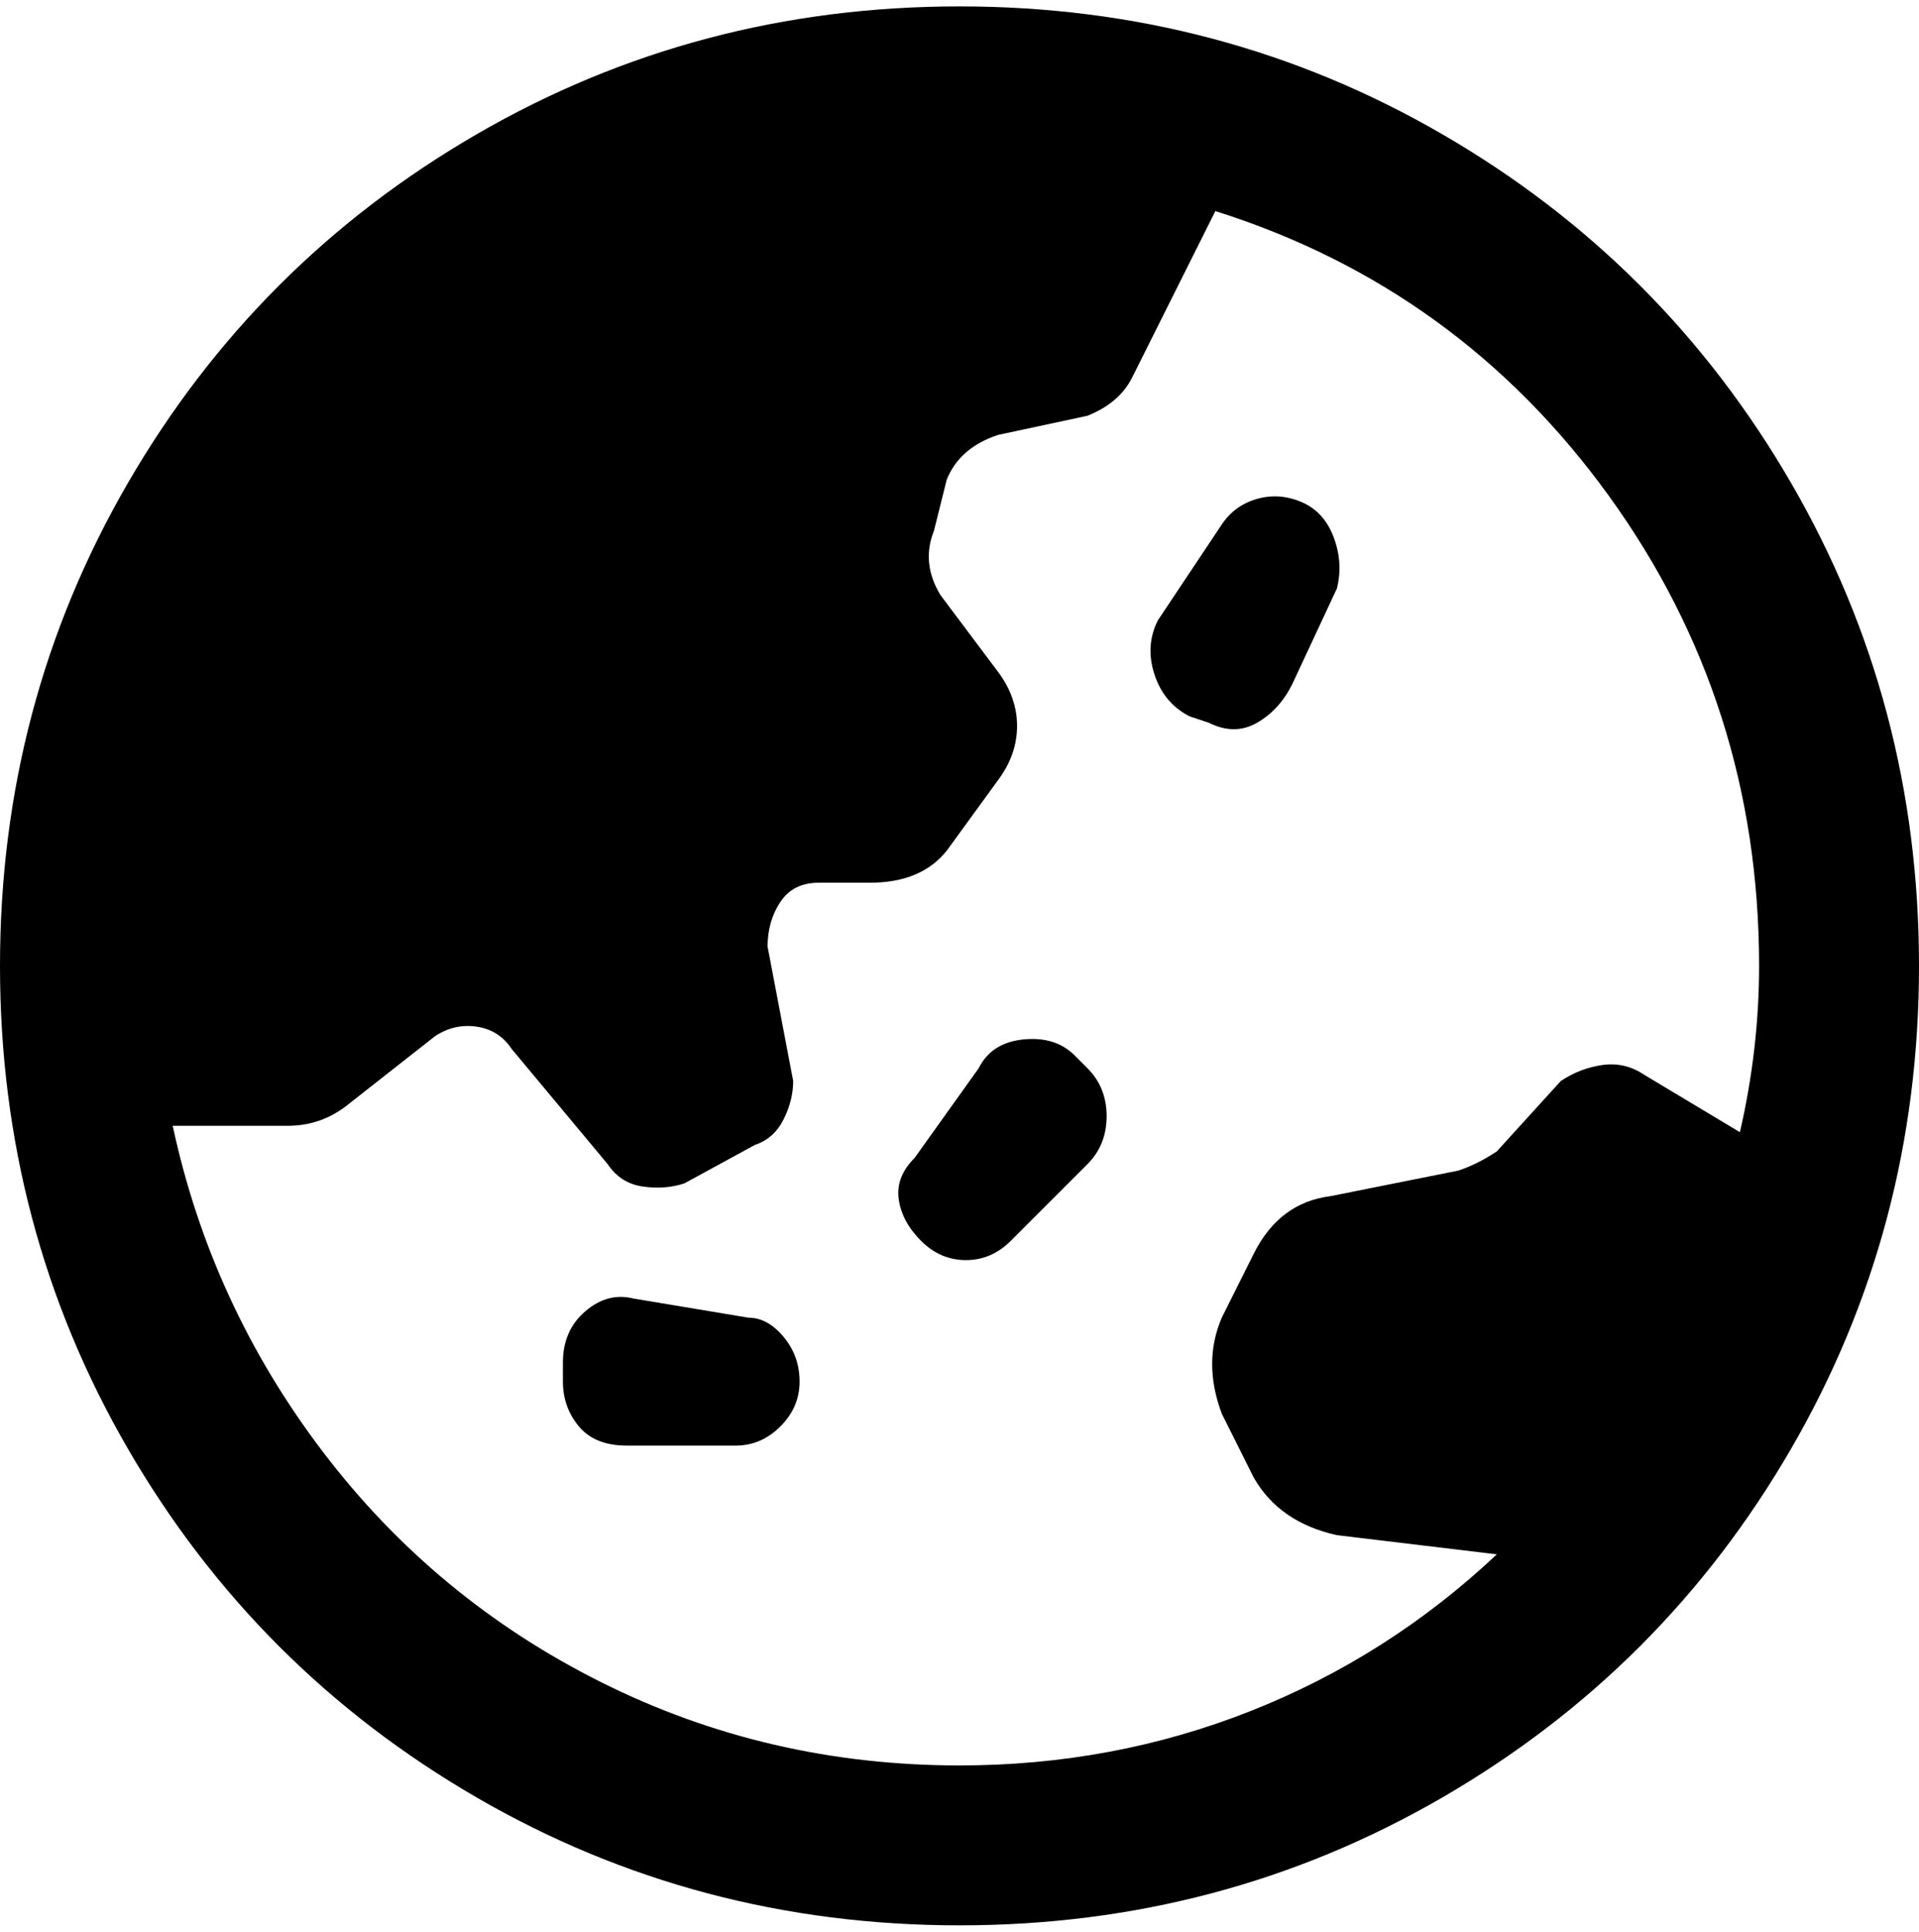 <svg viewBox="0 0 300 302.001" xmlns="http://www.w3.org/2000/svg"><path d="M125 216q0 4-3 7t-7 3H98q-5 0-7.5-3t-2.5-7v-3q0-5 3.5-8t7.5-2l18 3q3 0 5.5 3t2.5 7zm43-51q-3-3-8-2.5t-7 4.5l-10 14q-3 3-2.5 6.5t3.5 6.5q3 3 7 3t7-3l12-12q3-3 3-7.5t-3-7.5l-2-2zm34-58l7-15q1-4-.5-8t-5-5.5q-3.5-1.5-7-.5t-5.5 4l-10 15q-2 4-.5 8.5t5.5 6.5l3 1q4 2 7.5 0t5.5-6zm98 44q0 41-20 75.5T225.5 281Q191 301 150 301t-75.5-20Q40 261 20 226.5T0 151q0-41 20-75.5T74.5 21Q109 1 150 1t75.5 20Q260 41 280 75.5t20 75.5zM150 276q24 0 45.5-8.5T234 243l-25-3q-9-2-13-9l-5-10q-3-8 0-15l5-10q4-8 12-9l20-4q3-1 6-3l10-11q3-2 6.5-2.5t6.5 1.5l15 9q3-13 3-26 0-41-23.5-73.5T190 33l-13 26q-2 4-7 6l-14 3q-6 2-8 7l-2 8q-2 5 1 10l9 12q3 4 3 8.5t-3 8.5l-8 11q-4 5-12 5h-8q-4 0-6 3t-2 7l4 21q0 3-1.5 6t-4.5 4l-11 6q-3 1-6.5.5T95 182l-15-18q-2-3-5.5-3.5T68 162l-14 11q-4 3-9 3H27q6 28 23.5 51T94 263q26 13 56 13z"/></svg>